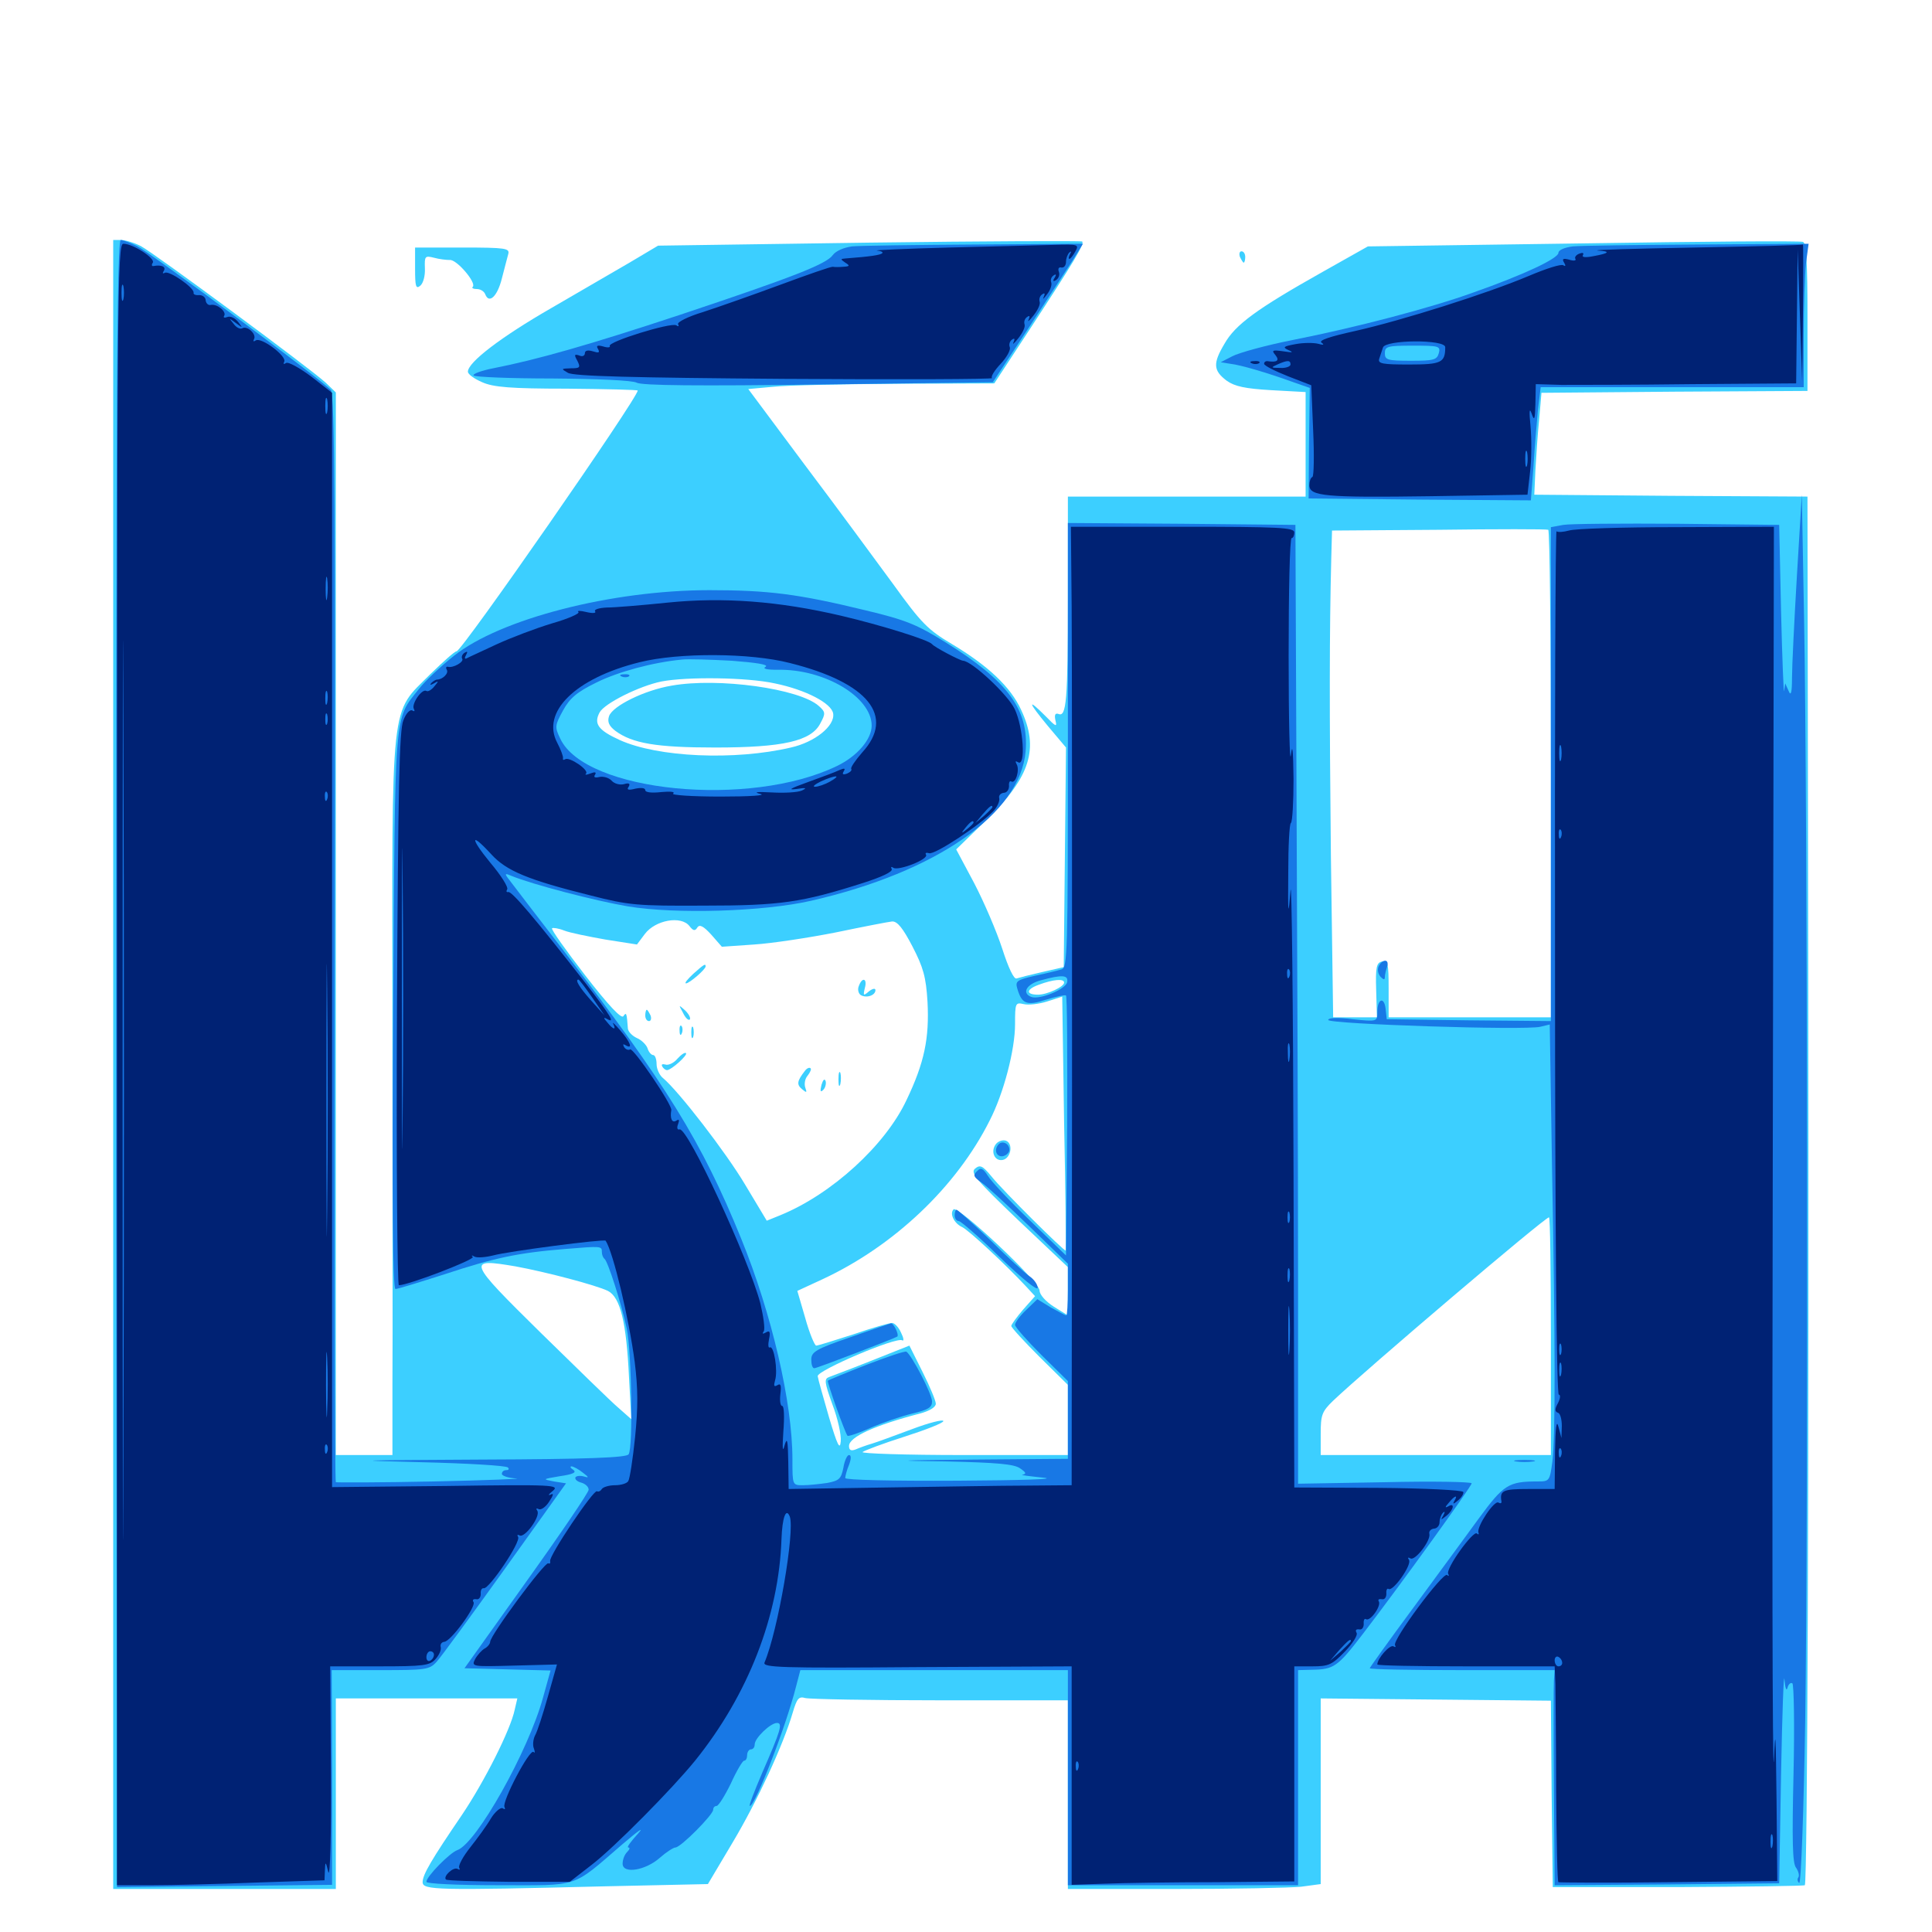 <svg xmlns="http://www.w3.org/2000/svg" viewBox="0 -1000 1000 1000">
	<path fill="#3ccfff" d="M58.594 -449.023V-22.266H116.211H173.828V-71.68V-120.898H220.703H267.773L266.406 -115.039C264.258 -104.688 250.781 -77.93 239.062 -60.547C223.242 -37.305 218.75 -29.688 218.75 -25.781C218.75 -21.68 225.977 -21.484 312.695 -23.633L366.406 -24.805L379.297 -46.484C391.992 -67.773 405.469 -96.875 410.352 -113.672C412.5 -120.898 413.477 -122.07 416.797 -121.094C419.141 -120.508 450.586 -119.922 486.914 -119.922H552.734V-71.094V-22.266H608.008C638.281 -22.266 667.773 -22.852 673.438 -23.438L683.594 -24.805V-72.852V-120.898L743.164 -120.312L802.734 -119.727L803.125 -71.484L803.711 -23.242H868.555C904.297 -23.438 933.789 -23.828 934.18 -24.219C935.547 -25.781 936.328 -240.625 935.938 -502.148L935.547 -742.969L864.844 -743.359L794.141 -743.945L794.727 -756.641C795.117 -763.672 795.898 -775.586 796.68 -783.008L797.852 -796.68L866.797 -797.266L935.547 -797.656V-835.742C935.547 -864.453 934.961 -874.219 933.203 -874.805C931.836 -875.391 880.664 -875 819.336 -874.023L708.008 -872.461L684.766 -859.375C650.391 -840.039 639.453 -832.031 633.789 -822.07C627.734 -811.914 627.93 -808.203 634.961 -802.93C639.062 -800 644.531 -798.828 658.008 -798.047L675.781 -797.07V-770.117V-742.969H614.258H552.734V-690.82C552.734 -636.914 551.953 -628.711 547.852 -630.469C546.094 -631.055 545.703 -629.883 546.289 -627.148C547.266 -623.438 546.484 -623.828 541.211 -629.297C531.445 -639.062 532.031 -636.719 542.383 -624.219L551.758 -613.086L551.172 -556.25L550.586 -499.414L539.453 -496.875C533.398 -495.508 527.344 -493.945 526.172 -493.555C524.805 -492.969 521.875 -499.219 518.75 -508.984C515.82 -517.969 509.375 -533.008 504.297 -542.773L494.922 -560.352L510.938 -575.977C533.398 -598.047 537.891 -612.695 528.516 -632.617C523.047 -644.531 511.328 -655.469 492.773 -666.602C480.273 -674.023 476.953 -677.344 462.305 -697.656C453.125 -710.156 432.617 -738.086 416.406 -759.57L387.305 -798.633L400.195 -799.805C407.227 -800.586 435.938 -801.172 463.867 -801.367L514.648 -801.562L533.594 -830.469C556.055 -864.844 561.328 -873.633 560.156 -875C559.57 -875.391 509.961 -875.195 449.805 -874.414L340.625 -872.852L326.172 -864.258C318.164 -859.57 299.609 -848.828 285.156 -840.43C259.375 -825.586 242.188 -812.5 242.188 -807.617C242.188 -806.25 245.508 -803.906 249.609 -802.148C255.273 -799.609 264.258 -798.828 293.359 -798.828C313.672 -798.633 330.078 -798.242 330.078 -797.852C330.078 -793.945 239.062 -662.891 236.328 -662.891C235.352 -662.891 229.492 -657.617 222.852 -651.172C201.758 -629.883 202.93 -641.602 203.125 -468.75C203.125 -387.109 203.32 -303.711 203.125 -283.594V-246.875H188.477H173.828V-521.875V-796.875L168.555 -801.953C159.961 -809.766 79.883 -868.945 72.852 -872.656C69.336 -874.414 64.844 -875.781 62.5 -875.781H58.594ZM738.867 -819.727C740.039 -820.312 738.672 -820.703 735.352 -820.703C732.227 -820.703 731.055 -820.312 733.008 -819.727C734.766 -819.336 737.5 -819.336 738.867 -819.727ZM802.734 -599.219V-473.438H760.742H718.75V-488.281C718.75 -501.367 718.359 -502.93 715.43 -502.344C712.5 -501.758 711.914 -499.609 712.305 -487.5L712.695 -473.438H701.367H690.039L688.867 -557.031C688.086 -633.008 688.086 -672.266 689.062 -711.133L689.453 -725.391L744.727 -725.781C775 -726.172 800.391 -726.172 801.367 -725.781C802.148 -725.391 802.734 -668.555 802.734 -599.219ZM400.977 -646.289C417.188 -642.969 430.469 -635.938 431.25 -630.664C432.227 -624.219 421.68 -615.82 409.375 -613.086C380.273 -606.25 340.43 -608.008 320.703 -616.992C309.57 -622.07 307.227 -625.391 310.352 -631.25C312.891 -635.938 330.859 -644.922 342.383 -647.266C355.664 -649.805 386.719 -649.414 400.977 -646.289ZM356.836 -520.703C358.789 -518.164 359.766 -517.969 360.938 -519.922C362.109 -521.68 364.062 -520.703 368.164 -516.211L373.633 -509.961L390.43 -511.133C399.609 -511.719 418.75 -514.648 432.617 -517.383C446.68 -520.312 459.766 -522.852 461.719 -523.047C464.453 -523.242 467.383 -519.531 472.266 -510.156C477.93 -499.219 479.297 -494.336 480.078 -481.445C481.055 -462.695 478.516 -450 469.141 -430.469C458.203 -407.227 430.664 -382.031 404.102 -371.094L396.875 -368.164L385.742 -386.719C375.781 -403.516 351.172 -435.352 343.164 -441.992C341.406 -443.359 339.844 -446.68 339.844 -449.219C339.844 -451.758 339.062 -453.906 338.086 -453.906C337.109 -453.906 335.742 -455.469 335.156 -457.422C334.57 -459.18 332.031 -461.719 329.688 -462.695C327.148 -463.867 325.195 -466.016 325 -467.578C324.414 -475.586 324.219 -476.367 322.656 -474.023C321.68 -472.461 315.039 -479.492 302.93 -495.117C292.969 -508.008 285.156 -518.945 285.742 -519.531C286.133 -519.922 289.062 -519.531 291.992 -518.359C294.922 -517.188 304.688 -515.234 313.477 -513.672L329.688 -511.133L333.789 -516.602C339.258 -523.828 352.539 -526.172 356.836 -520.703ZM550.781 -491.406C550.781 -489.258 541.992 -485.156 537.305 -485.156C530.859 -485.156 531.055 -487.891 537.5 -490.234C545.312 -493.164 550.781 -493.555 550.781 -491.406ZM551.562 -352.734C551.172 -351.953 519.141 -383.594 513.086 -391.211C508.594 -396.68 507.227 -397.266 504.688 -395.117C502.148 -392.969 505.078 -389.453 527.148 -368.359L552.734 -344.141V-331.641V-319.141L545.508 -323.633C541.211 -326.367 538.086 -329.883 538.086 -332.031C538.086 -336.523 495.898 -376.172 493.555 -374.023C491.406 -371.875 493.75 -366.797 498.047 -364.844C501.367 -363.281 520.508 -345.508 531.055 -334.18L535.742 -329.102L529.492 -322.07C526.172 -318.164 523.438 -314.453 523.438 -313.672C523.438 -312.891 530.078 -305.664 538.086 -297.656L552.734 -283.203V-265.039V-246.875H498.633C468.945 -246.875 445.312 -247.656 446.484 -248.438C447.461 -249.219 457.227 -252.93 468.359 -256.445C479.297 -259.961 488.281 -263.477 488.281 -264.453C488.281 -265.43 481.055 -263.672 472.266 -260.352C463.281 -257.031 453.906 -253.516 451.172 -252.734C448.438 -251.953 444.727 -250.586 442.969 -249.805C440.43 -248.828 439.453 -249.414 439.453 -251.562C439.453 -256.25 452.93 -262.305 476.172 -268.359C481.25 -269.727 484.375 -271.68 484.375 -273.438C484.375 -275 481.25 -282.422 477.539 -289.844L470.703 -303.516L460.352 -299.414C447.266 -294.141 433.594 -288.867 429.297 -287.305C426.562 -286.328 426.562 -284.961 430.859 -273.047C433.594 -265.82 435.547 -257.227 435.156 -253.906C434.766 -249.219 433.398 -251.953 429.102 -266.406C426.172 -276.562 423.438 -286.133 423.242 -287.695C422.852 -290.625 464.062 -308.203 466.992 -306.25C467.969 -305.664 467.773 -307.422 466.406 -310.156C465.234 -312.891 463.086 -315.234 461.719 -315.234C460.352 -315.234 451.367 -312.695 441.797 -309.375C432.031 -306.25 423.438 -303.516 422.461 -303.516C421.68 -303.516 418.945 -309.961 416.797 -317.773L412.695 -331.836L425.781 -337.891C462.695 -355.078 495.117 -385.742 512.305 -420.117C519.531 -434.18 525.391 -456.641 525.391 -469.922C525.391 -480.859 525.586 -481.25 529.883 -480.273C532.227 -479.688 537.695 -480.273 541.992 -481.641L549.805 -484.18L550.781 -418.75C551.562 -382.812 551.758 -353.125 551.562 -352.734ZM802.734 -308.398V-246.875H743.164H683.594V-257.812C683.594 -267.578 684.18 -269.336 690.039 -275C706.445 -290.625 799.609 -369.922 801.758 -369.922C802.344 -369.922 802.734 -342.188 802.734 -308.398ZM266.797 -344.531C282.812 -341.602 308.594 -334.766 314.648 -331.836C321.094 -328.516 324.219 -315.625 325.586 -286.914L326.758 -265.43L320.117 -271.289C316.406 -274.414 298.438 -291.992 279.883 -310.156C241.797 -347.656 241.406 -348.828 266.797 -344.531ZM347.656 -645.117C333.594 -642.773 316.992 -634.57 315.234 -629.297C314.258 -626.367 315.234 -624.219 318.555 -621.68C327.344 -615.234 339.648 -613.086 370.117 -613.086C405.273 -613.086 419.922 -616.406 424.609 -625.586C427.344 -630.664 427.344 -631.445 423.828 -634.57C413.867 -643.555 371.875 -649.414 347.656 -645.117ZM358.789 -495.898C355.859 -493.164 354.102 -491.016 355.078 -491.016C356.836 -491.016 365.234 -498.242 365.234 -499.805C365.234 -501.367 364.453 -500.977 358.789 -495.898ZM444.531 -489.648C443.75 -487.891 444.336 -485.742 445.508 -484.961C448.438 -483.203 453.125 -484.766 453.125 -487.5C453.125 -488.672 451.562 -488.281 449.805 -486.914C446.875 -484.375 446.68 -484.57 447.656 -488.672C449.023 -493.555 446.289 -494.531 444.531 -489.648ZM353.516 -475.781C354.688 -473.242 356.25 -471.68 357.031 -472.266C357.617 -473.047 356.641 -475 354.688 -476.953C351.172 -480.078 351.172 -480.078 353.516 -475.781ZM333.984 -474.414C333.984 -472.852 334.766 -471.484 335.938 -471.484C336.914 -471.484 337.305 -472.852 336.719 -474.414C335.938 -475.977 335.156 -477.344 334.766 -477.344C334.375 -477.344 333.984 -475.977 333.984 -474.414ZM351.758 -466.406C351.758 -464.258 352.344 -463.672 352.93 -465.234C353.516 -466.602 353.32 -468.359 352.734 -468.945C352.148 -469.727 351.562 -468.555 351.758 -466.406ZM357.812 -465.625C357.812 -462.891 358.203 -461.914 358.789 -463.281C359.18 -464.453 359.18 -466.797 358.789 -468.164C358.203 -469.336 357.812 -468.359 357.812 -465.625ZM350.586 -451.953C348.633 -449.609 345.703 -448.438 344.336 -449.023C342.773 -449.414 342.188 -449.023 342.773 -448.047C343.359 -446.875 344.531 -446.094 345.312 -446.094C347.656 -446.289 356.055 -453.906 355.078 -454.883C354.492 -455.469 352.539 -454.102 350.586 -451.953ZM416.602 -445.703C412.5 -440.43 412.305 -438.672 415.039 -436.328C417.578 -434.18 417.773 -434.375 416.797 -437.109C416.211 -438.867 416.602 -441.602 417.969 -443.164C419.336 -444.922 420.117 -446.68 419.531 -447.07C418.945 -447.656 417.578 -447.07 416.602 -445.703ZM433.984 -441.211C433.984 -438.086 434.375 -436.914 434.961 -438.867C435.352 -440.625 435.352 -443.359 434.961 -444.727C434.375 -445.898 433.984 -444.531 433.984 -441.211ZM425.195 -438.477C424.414 -435.156 424.609 -434.375 426.172 -435.938C427.148 -436.914 427.734 -439.062 427.344 -440.43C426.758 -441.992 425.977 -441.016 425.195 -438.477ZM515.625 -408.008C512.5 -404.297 514.648 -398.828 518.945 -399.609C523.242 -400.391 524.609 -408.008 520.703 -409.57C519.141 -410.156 516.797 -409.375 515.625 -408.008ZM214.844 -860.938C214.844 -851.758 215.234 -850.195 217.578 -852.148C219.141 -853.516 220.117 -857.422 219.922 -861.133C219.727 -867.383 219.922 -867.773 224.609 -866.602C227.344 -865.82 231.055 -865.43 232.812 -865.43C236.328 -865.82 246.68 -853.711 244.727 -851.562C243.945 -850.977 244.922 -850.391 246.875 -850.391C248.633 -850.391 250.586 -849.219 251.172 -847.656C253.125 -842.578 257.422 -846.484 259.766 -855.859C261.133 -860.938 262.5 -866.602 263.086 -868.555C263.867 -871.484 261.719 -871.875 239.453 -871.875H214.844ZM641.797 -866.992C642.578 -865.43 643.359 -864.062 643.75 -864.062C644.141 -864.062 644.531 -865.43 644.531 -866.992C644.531 -868.555 643.75 -869.922 642.578 -869.922C641.602 -869.922 641.211 -868.555 641.797 -866.992Z"/>
	<path fill="#1878e5" d="M60.352 -732.812C60.156 -654.102 60.156 -497.852 60.156 -385.547C60.352 -273.242 60.352 -145.898 60.547 -102.344V-23.242L116.211 -23.828L171.875 -24.414V-28.711V-84.375L171.68 -135.547H196.875C220.312 -135.547 222.266 -135.742 225.977 -139.844C228.32 -142.383 244.141 -164.062 261.523 -188.281L292.969 -232.227L286.719 -233.203C280.664 -234.375 280.664 -234.375 289.844 -235.938C296.68 -236.914 298.633 -237.891 296.68 -239.258C295.117 -240.234 294.922 -241.016 295.898 -241.016C297.07 -240.82 299.609 -239.453 301.758 -237.695C304.883 -235.352 304.883 -234.961 302.344 -235.742C300.391 -236.328 298.438 -236.133 297.852 -235.352C297.461 -234.375 298.633 -233.203 300.781 -232.617C302.93 -232.031 304.688 -230.469 304.688 -228.906C304.688 -227.539 290.234 -206.25 272.461 -181.445L240.43 -136.523L262.695 -135.938L284.961 -135.352L281.055 -121.289C273.438 -93.555 246.68 -45.898 236.719 -42.383C232.812 -41.016 220.703 -28.711 220.703 -25.977C220.703 -25 235.938 -24.219 258.008 -24.219C300.586 -24.219 295.508 -22.461 322.266 -45.508C330.273 -52.344 333.789 -54.883 330.273 -50.977C326.562 -46.875 324.219 -43.75 325.195 -43.75C326.172 -43.75 325.977 -42.773 324.609 -41.406C323.242 -40.039 322.266 -37.5 322.266 -35.352C322.266 -29.883 334.18 -31.836 341.602 -38.477C344.922 -41.406 348.633 -43.75 349.609 -43.75C352.344 -43.75 369.141 -60.742 369.141 -63.281C369.141 -64.453 369.922 -65.234 370.898 -65.234C371.875 -65.234 375.195 -70.508 378.32 -76.953C381.25 -83.398 384.375 -88.672 385.156 -88.672C386.133 -88.672 386.719 -90.039 386.719 -91.602C386.719 -93.164 387.695 -94.531 388.672 -94.531C389.844 -94.531 390.625 -95.703 390.625 -97.07C390.625 -100.391 398.828 -108.203 402.148 -108.203C405.273 -108.203 404.102 -104.297 394.531 -82.422C390.43 -72.852 387.5 -65.234 388.086 -65.234C390.82 -65.234 406.641 -105.664 412.109 -127.344L414.258 -135.547H483.398H552.734V-79.883V-24.219H612.305H671.875V-79.883V-135.547L679.297 -135.742C690.43 -135.938 692.383 -137.305 705.273 -154.102C724.609 -179.297 761.719 -230.664 761.719 -232.227C761.719 -233.008 741.602 -233.398 716.797 -232.812L671.875 -232.031V-337.5C671.875 -395.703 671.484 -507.422 671.094 -585.742L670.508 -728.32L611.719 -728.906L552.734 -729.297V-614.258C552.734 -506.25 552.539 -499.023 549.414 -498.242C547.461 -497.656 541.211 -496.094 535.547 -494.922C526.367 -492.773 525.391 -492.188 526.562 -488.281C528.906 -480.273 531.445 -479.297 541.602 -482.617C546.68 -484.18 551.367 -485.156 551.758 -484.766C552.344 -484.18 552.539 -453.711 552.344 -416.992L551.758 -350.195L533.008 -368.359C522.656 -378.32 512.891 -388.672 511.328 -391.406C508.789 -395.312 507.617 -395.898 505.664 -393.75C503.516 -391.797 503.906 -390.82 507.812 -388.086C510.547 -386.328 521.68 -375.977 532.812 -365.234L552.734 -345.898V-332.422C552.734 -325.195 552.344 -319.141 551.953 -319.141C551.367 -319.141 547.852 -321.094 543.945 -323.242L536.914 -327.539L531.055 -321.875C527.93 -318.945 525.391 -315.43 525.391 -314.258C525.391 -313.086 531.641 -306.055 539.062 -298.633L552.734 -285.156V-265.039V-244.922L504.492 -244.531C462.5 -244.141 460.547 -243.945 490.039 -243.555C516.016 -242.969 524.805 -242.188 527.93 -240.039C531.055 -237.891 531.445 -237.109 529.297 -236.719C527.734 -236.523 532.617 -235.938 540.039 -235.156C547.852 -234.375 528.516 -233.789 495.703 -233.594C460.547 -233.398 437.5 -233.984 437.5 -234.961C437.5 -235.938 438.281 -239.062 439.453 -241.797C440.625 -244.922 440.625 -246.875 439.453 -246.875C438.477 -246.875 437.109 -243.945 436.523 -240.234C435.352 -234.57 434.375 -233.594 428.125 -232.422C424.023 -231.836 418.555 -231.25 415.625 -231.25C410.156 -231.25 410.156 -231.25 410.156 -244.727C410.156 -274.023 399.414 -320.117 383.594 -358.984C363.086 -409.375 345.117 -438.281 291.211 -508.594C276.758 -527.344 264.062 -543.945 262.891 -545.508C261.133 -547.852 261.523 -548.047 264.648 -546.68C275.586 -542.188 307.812 -533.789 325 -530.859C349.805 -526.758 395.312 -528.125 419.922 -533.789C484.766 -548.633 528.125 -578.906 530.859 -611.133C532.617 -632.617 521.68 -647.461 489.648 -667.383C474.609 -676.758 468.945 -679.102 447.656 -684.18C413.086 -692.578 397.656 -694.531 367.188 -694.531C316.602 -694.531 258.984 -679.688 234.961 -660.547C228.32 -655.273 220.117 -647.656 216.797 -643.359C203.906 -626.953 204.492 -635.352 203.516 -476.953C202.93 -376.172 203.32 -332.812 204.688 -332.812C205.859 -332.812 217.188 -336.328 230.078 -340.43C255.469 -348.828 267.969 -351.562 292.383 -353.516C311.328 -355.078 311.523 -355.078 311.523 -351.953C311.523 -350.586 312.109 -349.023 312.891 -348.438C314.648 -347.07 321.484 -325.781 324.414 -312.305C326.953 -300 327.734 -250.977 325.391 -247.266C324.414 -245.508 303.711 -244.727 249.414 -244.531C182.422 -244.141 179.297 -244.141 218.164 -243.164C241.992 -242.578 262.109 -241.406 262.891 -240.43C263.672 -239.648 263.281 -239.062 262.109 -239.062C260.742 -239.062 259.766 -238.281 259.766 -237.109C259.766 -236.133 263.086 -234.961 267.188 -234.766C271.094 -234.57 251.953 -233.789 224.609 -233.203C197.266 -232.617 174.414 -232.617 173.828 -232.812C173.242 -233.203 173.047 -359.766 173.242 -514.258C173.633 -735.742 173.242 -795.703 171.289 -798.047C167.969 -802.344 78.516 -868.75 70.898 -872.656C67.383 -874.414 63.672 -875.781 62.5 -875.781C61.133 -875.781 60.547 -831.055 60.352 -732.812ZM378.711 -658.008C391.211 -657.031 398.047 -656.055 396.289 -654.883C394.531 -653.906 396.68 -653.32 402.344 -653.32C426.562 -653.906 451.172 -639.258 451.172 -624.414C451.172 -617.383 443.75 -608.594 433.203 -603.516C388.086 -581.641 303.125 -590.039 290.039 -617.578C287.109 -623.633 287.109 -624.414 291.406 -632.227C294.922 -638.672 298.633 -641.797 308.594 -646.68C319.922 -652.344 338.281 -657.227 352.93 -658.594C356.055 -658.984 367.578 -658.594 378.711 -658.008ZM552.344 -491.602C551.562 -487.891 538.086 -482.422 533.789 -483.984C528.711 -485.938 531.25 -490.625 538.672 -492.578C550 -495.703 553.125 -495.312 552.344 -491.602ZM321.875 -649.805C320.312 -650.391 320.898 -650.977 323.047 -650.977C325.195 -651.172 326.367 -650.586 325.586 -650C325 -649.414 323.242 -649.219 321.875 -649.805ZM441.016 -872.461C436.719 -871.875 432.617 -870.117 431.055 -867.969C427.734 -863.281 410.156 -856.445 351.562 -836.914C304.883 -821.484 278.125 -813.867 255.273 -809.375C249.219 -808.203 244.531 -806.445 245.117 -805.664C245.508 -804.883 263.867 -804.102 285.742 -804.102C309.57 -803.906 327.148 -803.125 329.492 -801.953C332.031 -800.391 362.305 -800.195 423.633 -800.977L513.867 -802.148L532.031 -829.688C541.992 -844.922 552.539 -861.133 555.469 -865.625L560.547 -873.828L504.492 -873.438C473.438 -873.242 444.922 -872.852 441.016 -872.461ZM814.062 -872.461C809.57 -871.875 806.641 -870.508 806.641 -869.141C806.641 -866.211 788.281 -857.617 762.695 -848.633C740.625 -840.625 701.758 -830.469 669.141 -824.023C655.273 -821.289 641.211 -817.383 637.891 -815.625L631.836 -812.5L636.719 -811.719C642.188 -811.133 656.641 -806.836 669.531 -802.148L677.93 -799.219L677.539 -770.703L677.344 -741.992L734.961 -741.406L792.383 -741.016L793.75 -758.984C794.336 -768.945 795.508 -782.227 796.094 -788.477L797.461 -799.609H865.43H933.594V-826.562C933.594 -841.211 934.18 -858.008 934.766 -863.672L936.133 -873.828L878.711 -873.438C847.07 -873.242 817.969 -872.852 814.062 -872.461ZM744.727 -817.188C743.75 -813.672 741.992 -813.281 730.273 -813.281C718.164 -813.281 716.797 -813.672 716.797 -817.188C716.797 -820.703 718.164 -821.094 731.25 -821.094C744.727 -821.094 745.703 -820.898 744.727 -817.188ZM930.078 -701.953C928.711 -678.906 927.539 -655.078 927.539 -649.219C927.539 -641.406 926.953 -639.453 925.781 -642.383L924.023 -646.289L923.438 -642.383C923.242 -640.234 922.461 -658.789 921.875 -683.398L920.898 -728.32L868.164 -728.906C839.258 -729.102 812.5 -728.906 809.18 -728.32L802.734 -727.148V-599.219V-471.484L760.352 -471.875L717.773 -472.461L717.188 -477.93C716.406 -484.375 712.891 -483.008 712.891 -476.172C712.891 -471.289 712.891 -471.094 700.195 -472.461C692.383 -473.438 687.5 -473.242 687.5 -472.07C687.5 -469.922 789.648 -466.602 797.266 -468.555L802.148 -469.727L803.32 -396.094C805.078 -304.297 805.078 -256.641 803.516 -243.555C802.148 -233.398 801.953 -233.203 795.898 -233.203C780.859 -233.203 778.32 -231.641 765.43 -214.062C758.594 -204.688 743.164 -183.594 731.055 -167.188C718.945 -150.781 708.984 -136.914 708.984 -136.523C708.984 -135.938 730.469 -135.547 756.836 -135.547H804.688L804.297 -130.078C804.102 -127.148 804.102 -102.148 804.297 -74.414L804.688 -24.219L862.891 -24.609L920.898 -25.195L921.875 -81.836C922.461 -113.086 923.242 -134.961 923.633 -130.664C924.023 -126.367 924.609 -124.414 925.195 -126.367C925.586 -128.125 926.758 -129.297 927.734 -128.711C928.516 -128.125 928.906 -107.031 928.32 -81.836C927.539 -47.461 927.734 -35.352 929.688 -33.203C930.859 -31.445 931.445 -29.297 930.859 -28.32C930.078 -27.344 930.469 -25.977 931.25 -25.391C932.227 -24.805 933.594 -61.914 934.375 -109.766C935.938 -211.328 935.547 -587.891 933.789 -679.492L932.617 -743.945ZM713.477 -499.609C712.891 -498.047 713.281 -495.703 714.648 -494.336C716.211 -492.773 716.797 -492.773 716.797 -494.336C716.797 -495.508 717.383 -497.852 717.969 -499.609C718.555 -501.367 718.164 -502.734 716.992 -502.734C715.625 -502.734 714.258 -501.367 713.477 -499.609ZM516.992 -407.812C514.258 -405.078 515.625 -400.977 519.141 -401.562C520.898 -401.953 522.461 -403.516 522.461 -404.883C522.461 -408.008 518.945 -409.766 516.992 -407.812ZM494.141 -370.898C494.141 -369.336 495.117 -367.969 496.289 -367.969C497.266 -367.969 507.031 -359.57 517.773 -349.023C528.906 -338.281 537.109 -331.641 537.109 -333.398C537.109 -335.156 535.156 -337.891 532.812 -339.453C530.469 -341.016 521.289 -349.414 512.5 -358.203C503.516 -366.797 495.703 -373.828 495.117 -373.828C494.531 -373.828 494.141 -372.461 494.141 -370.898ZM440.039 -307.812C422.266 -301.758 419.922 -300.195 419.922 -296.289C419.922 -293.75 420.508 -291.797 421.484 -291.797C422.852 -291.797 463.477 -307.422 464.453 -308.203C465.43 -309.18 462.5 -315.234 461.133 -315.039C460.547 -314.844 450.977 -311.719 440.039 -307.812ZM448.438 -293.555C437.891 -289.453 428.906 -285.742 428.516 -285.352C427.93 -284.766 437.305 -258.594 438.672 -256.836C439.062 -256.445 444.531 -258.203 450.586 -260.938C456.836 -263.672 466.602 -266.992 472.266 -268.359C480.469 -270.312 482.422 -271.484 482.422 -274.609C482.422 -278.516 471.875 -298.633 469.141 -300.391C468.359 -300.781 458.984 -297.656 448.438 -293.555ZM784.766 -243.555C782.227 -243.945 784.18 -244.336 789.062 -244.336C793.945 -244.336 795.898 -243.945 793.555 -243.555C791.016 -243.164 787.109 -243.164 784.766 -243.555Z"/>
	<path fill="#002274" d="M60.547 -449.023V-24.219H78.906C88.867 -24.219 113.086 -24.805 132.422 -25.586L167.969 -26.758L168.164 -31.836C168.359 -36.719 168.555 -36.719 169.922 -31.055C170.898 -27.734 171.484 -50.391 171.289 -81.445L170.898 -137.5H196.484C218.945 -137.5 222.461 -137.891 225.391 -141.211C227.148 -143.164 228.516 -145.898 228.125 -147.461C227.734 -148.828 228.516 -150 229.883 -150.195C233.203 -150.195 246.484 -168.359 245.117 -170.703C244.336 -171.875 244.922 -172.461 246.484 -172.266C247.852 -171.875 248.828 -173.242 248.828 -175C248.633 -176.953 249.414 -178.125 250.391 -177.93C253.125 -177.344 269.727 -201.953 268.164 -204.492C267.578 -205.469 267.773 -205.859 268.945 -205.273C271.484 -203.711 279.883 -215.039 278.125 -217.969C277.344 -219.141 277.539 -219.531 278.711 -218.945C279.883 -218.164 282.422 -219.922 284.18 -222.656C286.523 -226.172 286.719 -227.344 284.961 -226.367C283.398 -225.781 283.984 -226.562 286.133 -228.32C289.844 -231.445 286.328 -231.641 230.859 -230.859L171.875 -230.273V-513.477V-796.68L161.133 -805.078C155.078 -809.57 149.219 -812.891 148.047 -812.109C146.875 -811.328 146.484 -811.523 147.07 -812.695C148.828 -815.43 135.352 -825.586 132.422 -823.828C131.25 -823.047 130.859 -823.242 131.445 -824.414C133.008 -826.953 127.93 -831.641 125.391 -830.078C124.219 -829.492 122.266 -830.469 120.898 -832.422C118.359 -835.547 118.359 -835.547 122.07 -832.812C125.781 -830.078 125.781 -830.078 123.242 -833.398C121.68 -835.352 119.336 -836.523 117.773 -835.938C116.211 -835.352 115.43 -835.547 116.016 -836.523C117.383 -838.672 112.5 -842.773 109.18 -842.188C107.812 -841.797 106.641 -842.969 106.445 -844.531C106.445 -846.094 104.883 -847.266 103.125 -847.266C101.172 -847.07 100 -847.656 100.195 -848.438C100.781 -850.977 87.5 -860.156 85.352 -858.789C84.18 -858.203 83.984 -858.594 84.766 -859.766C86.133 -861.914 83.594 -863.086 79.492 -862.305C78.516 -862.109 78.32 -862.891 79.102 -864.062C80.469 -866.211 68.945 -873.828 63.867 -873.828C60.742 -873.828 60.547 -852.93 60.547 -449.023ZM67.773 -870.703C68.555 -871.289 67.383 -871.875 65.234 -871.68C63.086 -871.68 62.5 -871.094 64.062 -870.508C65.43 -869.922 67.188 -870.117 67.773 -870.703ZM63.867 -845.117C63.281 -843.164 62.891 -844.727 62.891 -848.438C62.891 -852.148 63.281 -853.711 63.867 -851.953C64.258 -850 64.258 -846.875 63.867 -845.117ZM63.867 -247.461C63.672 -143.555 63.477 -227.93 63.477 -435.352C63.477 -642.773 63.672 -727.734 63.867 -624.414C64.258 -521.094 64.258 -351.562 63.867 -247.461ZM169.336 -786.523C168.75 -784.57 168.359 -786.133 168.359 -789.844C168.359 -793.555 168.75 -795.117 169.336 -793.359C169.727 -791.406 169.727 -788.281 169.336 -786.523ZM169.336 -690.82C168.945 -687.695 168.555 -689.844 168.555 -695.117C168.555 -700.586 168.945 -702.93 169.336 -700.586C169.727 -698.047 169.727 -693.75 169.336 -690.82ZM169.336 -636.133C168.75 -634.18 168.359 -635.352 168.359 -638.477C168.359 -641.797 168.75 -643.164 169.336 -641.992C169.727 -640.625 169.727 -637.891 169.336 -636.133ZM169.336 -625.391C168.75 -624.023 168.359 -625 168.359 -627.734C168.359 -630.469 168.75 -631.445 169.336 -630.273C169.727 -628.906 169.727 -626.562 169.336 -625.391ZM169.336 -586.328C168.75 -584.766 168.164 -585.352 168.164 -587.5C167.969 -589.648 168.555 -590.82 169.141 -590.039C169.727 -589.453 169.922 -587.695 169.336 -586.328ZM169.336 -373.438C169.141 -341.992 168.945 -367.578 168.945 -430.469C168.945 -493.359 169.141 -518.945 169.336 -487.695C169.727 -456.25 169.727 -404.688 169.336 -373.438ZM169.336 -269.922C169.141 -262.109 168.75 -267.969 168.75 -283.008C168.75 -298.047 168.945 -304.492 169.336 -297.266C169.727 -290.039 169.727 -277.734 169.336 -269.922ZM169.336 -248.438C168.75 -246.875 168.164 -247.461 168.164 -249.609C167.969 -251.758 168.555 -252.93 169.141 -252.148C169.727 -251.562 169.922 -249.805 169.336 -248.438ZM224.609 -143.555C224.609 -142.383 223.828 -141.016 222.656 -140.43C221.68 -139.844 220.703 -140.625 220.703 -142.188C220.703 -143.945 221.68 -145.312 222.656 -145.312C223.828 -145.312 224.609 -144.531 224.609 -143.555ZM491.211 -871.875C468.75 -871.289 451.953 -870.508 453.906 -870.312C456.055 -870.117 457.227 -869.531 456.641 -868.945C455.664 -867.969 450.391 -867.188 437.5 -866.211C434.961 -866.016 434.961 -865.82 437.5 -864.062C440.039 -862.5 439.844 -862.109 436.523 -861.914C434.375 -861.719 431.836 -861.719 431.055 -861.914C430.273 -862.109 417.969 -857.812 403.711 -852.539C389.453 -847.266 371.68 -841.016 363.867 -838.477C356.055 -836.133 350.391 -833.203 350.977 -832.227C351.562 -831.055 351.172 -830.859 350 -831.641C347.266 -833.203 314.258 -823.047 315.625 -820.898C316.016 -820.117 314.453 -819.922 312.109 -820.703C309.18 -821.484 308.398 -821.094 309.57 -819.336C310.547 -817.383 309.961 -817.188 306.836 -818.164C304.297 -818.945 302.734 -818.555 302.734 -817.188C302.734 -815.82 301.367 -815.234 299.805 -816.016C297.266 -816.797 297.07 -816.406 298.828 -813.281C300.586 -809.766 300.195 -809.375 295.508 -809.375C290.43 -809.18 290.234 -809.18 293.945 -807.031C296.875 -805.273 327.148 -804.492 406.25 -803.906C465.82 -803.516 514.062 -803.711 513.477 -804.297C512.695 -805.078 514.844 -808.398 517.969 -811.719C521.094 -815.039 523.242 -818.945 522.656 -820.312C522.07 -821.68 522.656 -823.438 523.828 -824.219C525.195 -825.195 525.391 -824.609 524.609 -822.852C523.828 -821.289 525 -822.266 527.148 -825C529.297 -827.734 530.859 -830.859 530.273 -832.227C529.883 -833.594 530.469 -835.156 531.641 -835.938C533.008 -836.914 533.203 -836.328 532.422 -834.57C531.641 -833.008 532.812 -833.984 534.961 -836.719C537.109 -839.453 538.672 -842.578 538.086 -843.945C537.695 -845.312 538.281 -846.875 539.453 -847.656C540.82 -848.633 541.016 -848.047 540.234 -846.289C539.453 -844.727 540.234 -845.312 541.797 -847.461C543.555 -849.609 544.531 -852.344 544.141 -853.711C543.555 -855.078 544.141 -856.641 545.312 -857.422C546.68 -858.398 546.875 -857.812 545.898 -856.25C544.727 -854.492 545.117 -854.102 546.68 -855.078C548.047 -856.055 548.633 -857.812 548.047 -859.375C547.461 -860.938 548.047 -861.914 549.414 -861.523C550.781 -861.328 551.758 -862.695 551.758 -864.453C551.758 -866.211 552.539 -868.359 553.516 -869.336C554.492 -870.117 554.688 -869.922 553.906 -868.555C553.125 -867.188 552.93 -866.016 553.516 -866.016C554.102 -866.016 555.469 -867.773 556.641 -869.922C558.594 -873.438 558.008 -873.633 545.508 -873.242C538.086 -873.047 513.867 -872.461 491.211 -871.875ZM876.953 -871.875C846.289 -871.289 823.828 -870.703 826.953 -870.312C833.789 -869.922 833.203 -868.945 824.609 -867.383C820.703 -866.602 818.555 -866.797 819.336 -867.969C819.922 -869.141 819.141 -869.336 817.578 -868.75C815.82 -868.164 814.844 -866.797 815.43 -866.016C816.016 -865.039 814.453 -864.844 812.109 -865.625C808.984 -866.406 808.398 -866.016 809.57 -864.062C810.547 -862.5 810.352 -861.914 809.18 -862.695C808.008 -863.477 800.195 -860.938 791.406 -857.227C769.727 -848.047 725.781 -834.18 701.562 -828.711C688.281 -825.781 682.422 -823.828 683.984 -822.656C685.742 -821.484 684.961 -821.289 682.227 -822.07C679.883 -822.656 674.609 -822.656 670.508 -821.875C664.258 -820.703 663.672 -820.312 666.992 -818.75C669.727 -817.578 669.141 -817.383 664.258 -818.164C658.594 -818.945 658.008 -818.75 660.156 -816.211C662.5 -813.281 660.938 -812.305 655.859 -813.086C654.883 -813.086 654.297 -812.5 654.297 -811.719C654.297 -810.742 659.766 -808.008 666.602 -805.273L678.711 -800.586L679.688 -777.148C680.273 -764.258 680.078 -753.516 679.297 -753.125C678.32 -752.734 677.734 -750.781 677.734 -748.828C677.734 -743.164 685.938 -742.383 740.43 -743.164L790.625 -743.945L791.992 -756.055C792.773 -762.695 792.773 -773.242 792.188 -779.492C791.406 -787.305 791.602 -789.258 792.773 -785.938C794.141 -781.836 794.531 -782.812 794.727 -791.016L794.922 -801.172L808.203 -800.781C815.43 -800.781 845.703 -800.781 875.586 -801.172L929.688 -801.562L930.078 -836.328L930.469 -870.898L931.641 -836.719L932.812 -802.539L933.203 -838.281C933.398 -857.812 933.398 -873.633 933.203 -873.438C932.812 -873.047 907.617 -872.461 876.953 -871.875ZM748.047 -820.312C748.047 -812.305 746.094 -811.328 729.297 -811.328C715.82 -811.328 713.086 -811.719 713.867 -814.258C714.453 -815.82 715.234 -818.555 715.82 -820.117C716.992 -824.219 748.047 -824.414 748.047 -820.312ZM667.969 -811.328C667.969 -810.352 665.625 -809.375 662.695 -809.57C657.812 -809.57 657.617 -809.766 661.133 -811.328C666.406 -813.672 667.969 -813.672 667.969 -811.328ZM790.43 -759.18C789.844 -757.227 789.453 -758.789 789.453 -762.5C789.453 -766.211 789.844 -767.773 790.43 -766.016C790.82 -764.062 790.82 -760.938 790.43 -759.18ZM648.047 -811.914C646.484 -812.5 647.07 -813.086 649.219 -813.086C651.367 -813.281 652.539 -812.695 651.758 -812.109C651.172 -811.523 649.414 -811.328 648.047 -811.914ZM554.688 -685.938C554.883 -663.086 554.883 -551.367 554.883 -437.891L554.688 -231.25L531.641 -231.055C519.141 -231.055 486.133 -230.469 458.594 -230.078L408.203 -229.297L408.008 -243.359C407.812 -254.688 407.422 -256.445 406.055 -251.758C405.078 -247.852 404.883 -250.391 405.469 -259.18C406.055 -266.406 405.859 -272.266 404.883 -272.266C403.906 -272.266 403.516 -275 403.906 -278.32C404.492 -283.008 404.102 -284.18 402.344 -283.008C400.586 -282.031 400.391 -282.617 401.172 -285.547C402.734 -290.43 400.586 -303.906 398.438 -302.539C397.656 -302.148 397.461 -303.906 398.047 -306.836C398.828 -310.547 398.438 -311.523 396.484 -310.352C394.727 -309.375 394.336 -309.57 395.312 -310.938C396.094 -312.109 395.117 -318.75 393.555 -325.391C387.5 -348.438 356.055 -416.406 351.758 -415.43C350.586 -415.039 350.195 -416.211 350.977 -418.164C351.758 -420.312 351.562 -420.898 350 -419.922C347.852 -418.555 346.68 -421.094 347.461 -425.391C348.047 -428.125 327.734 -457.812 326.172 -456.836C325.195 -456.25 323.828 -456.836 323.047 -458.008C322.266 -459.57 322.461 -459.766 323.828 -458.984C327.734 -456.641 326.367 -460.547 321.094 -466.602C318.359 -469.922 316.602 -471.289 317.383 -470.117C319.141 -466.602 317.383 -466.992 314.258 -470.898C312.305 -473.047 312.305 -473.633 314.062 -472.656C318.75 -469.922 316.211 -474.023 303.32 -490.82C276.953 -524.609 264.844 -538.867 263.086 -538.281C262.109 -538.086 261.914 -538.672 262.5 -539.648C263.281 -540.625 259.375 -546.875 253.906 -553.32C243.164 -566.406 243.359 -569.727 254.297 -557.812C262.109 -549.219 273.438 -544.531 305.664 -536.523C325.391 -531.445 330.078 -531.055 364.258 -531.25C403.711 -531.25 414.844 -532.812 446.68 -542.969C456.445 -546.094 462.305 -548.828 461.523 -550.195C460.938 -551.367 461.328 -551.562 462.5 -550.781C465.234 -549.219 480.859 -555.273 479.297 -557.617C478.711 -558.594 479.492 -558.789 480.859 -558.398C483.594 -557.227 508.008 -573.438 514.258 -580.273C516.211 -582.422 517.578 -585.352 517.188 -586.914C516.797 -588.281 517.969 -589.453 519.531 -589.648C521.094 -589.648 522.266 -591.211 522.266 -593.164C522.07 -594.922 522.656 -596.094 523.438 -595.508C525.781 -594.141 527.93 -601.758 526.172 -604.492C525.391 -606.055 525.586 -606.25 526.953 -605.469C531.055 -602.93 529.688 -623.633 525.195 -633.008C521.68 -640.43 503.125 -657.812 498.438 -658.008C496.68 -658.203 483.594 -665.039 482.422 -666.602C480.664 -668.75 456.25 -676.367 435.547 -681.25C403.125 -688.867 374.219 -691.016 345.508 -688.086C332.227 -686.719 318.164 -685.547 314.062 -685.547C310.156 -685.352 307.422 -684.57 308.008 -683.594C308.789 -682.617 306.836 -682.422 303.516 -683.203C300.391 -683.984 298.438 -683.984 299.414 -683.203C300.195 -682.422 293.945 -679.688 285.742 -677.344C277.344 -674.805 264.453 -669.922 256.836 -666.406C249.414 -662.891 242.383 -659.766 241.406 -659.18C240.43 -658.789 240.43 -659.57 241.211 -660.938C242.188 -662.695 241.992 -663.086 240.43 -662.109C239.258 -661.328 238.672 -659.961 239.258 -658.984C240.234 -657.422 234.57 -654.102 231.836 -654.883C230.859 -655.078 230.664 -654.297 231.25 -653.32C232.422 -651.562 229.102 -648.242 226.172 -648.242C225.586 -648.242 224.219 -647.461 223.242 -646.484C222.266 -645.312 222.852 -645.312 224.609 -646.289C227.148 -647.852 227.148 -647.461 224.805 -644.727C223.438 -642.969 221.484 -641.797 220.703 -642.383C218.359 -643.75 212.695 -635.352 214.258 -633.008C214.844 -631.836 214.453 -631.641 213.477 -632.227C212.305 -633.008 210.156 -630.859 208.789 -627.148C206.641 -622.266 206.055 -591.016 205.469 -477.93C205.078 -399.219 205.664 -334.766 206.445 -334.766C211.328 -334.766 245.898 -348.047 244.727 -349.414C243.75 -350.195 244.336 -350.391 245.508 -349.609C246.875 -348.828 251.367 -349.219 255.273 -350.195C263.086 -352.344 312.695 -358.789 313.477 -357.812C317.383 -351.953 325.586 -317.383 328.516 -295.117C330.273 -281.25 330.273 -271.484 328.711 -256.055C327.539 -244.727 325.977 -234.57 325.195 -233.398C324.609 -232.227 321.484 -231.25 318.359 -231.25C315.234 -231.25 312.109 -230.273 311.523 -229.297C310.742 -228.125 309.766 -227.734 308.984 -228.125C307.227 -229.102 283.984 -194.531 284.766 -191.992C284.961 -190.82 284.57 -190.43 283.789 -190.82C282.031 -191.797 253.711 -153.516 253.711 -150.195C253.711 -149.219 252.344 -147.461 250.781 -146.68C249.414 -145.898 247.07 -143.359 245.898 -141.211C243.945 -137.305 244.336 -137.305 266.016 -137.891L288.281 -138.477L283.594 -121.875C281.055 -112.891 278.125 -103.711 276.953 -101.758C275.977 -99.805 275.586 -96.68 276.367 -94.922C276.953 -93.164 276.953 -92.383 276.172 -93.164C274.219 -95.117 259.57 -67.188 261.133 -64.648C261.719 -63.477 261.328 -63.281 260.156 -64.062C259.18 -64.648 256.25 -62.305 254.102 -58.789C251.953 -55.078 247.07 -48.438 243.359 -43.75C239.648 -39.062 237.109 -34.375 237.695 -33.203C238.281 -32.227 237.891 -32.031 236.914 -32.617C234.766 -33.984 229.102 -28.711 230.859 -27.148C231.445 -26.562 246.094 -26.172 263.477 -25.977H294.922L306.25 -34.766C318.164 -43.945 348.047 -74.219 359.766 -88.672C387.305 -122.852 403.125 -163.672 404.492 -203.32C404.883 -214.453 406.836 -219.922 408.789 -215.039C411.523 -207.617 402.734 -156.055 395.703 -139.453C394.727 -136.914 404.102 -136.523 474.609 -137.109L554.688 -137.5V-81.055V-24.414L571.875 -25C581.25 -25.391 607.031 -25.781 629.492 -25.781L669.922 -26.172V-81.836V-137.5H679.297C687.695 -137.5 689.453 -138.281 696.094 -145.117C700.195 -149.414 702.93 -153.711 702.148 -154.883C701.367 -156.25 701.953 -156.836 703.516 -156.641C704.883 -156.25 705.859 -157.617 705.859 -159.375C705.664 -161.328 706.25 -162.5 707.031 -161.914C709.18 -160.547 715.039 -168.75 713.672 -171.094C713.086 -172.07 713.672 -172.461 715.234 -172.266C716.602 -171.875 717.578 -173.242 717.578 -175C717.383 -176.953 717.969 -178.125 718.75 -177.539C721.094 -176.172 730.859 -190.039 729.297 -192.578C728.516 -193.75 728.711 -194.141 730.078 -193.359C732.422 -191.992 740.625 -202.539 739.844 -206.055C739.453 -207.422 740.625 -208.594 742.188 -208.789C743.75 -208.789 745.117 -210.352 745.117 -212.109C745.117 -213.867 745.898 -216.016 746.875 -216.992C747.852 -217.969 748.047 -217.383 747.07 -215.625C745.508 -213.086 745.703 -213.086 748.633 -215.43C752.539 -218.555 753.125 -222.461 749.609 -220.312C747.852 -219.336 747.852 -219.922 749.805 -222.07C752.93 -225.977 754.883 -226.562 752.734 -223.047C751.758 -221.289 752.344 -221.484 754.492 -223.242C756.445 -224.805 757.617 -226.758 757.422 -227.734C757.031 -228.711 737.695 -229.688 713.281 -229.883L669.922 -230.078L669.531 -392.383C669.336 -481.445 668.555 -547.461 667.969 -538.867C666.797 -525 666.602 -525.977 666.797 -548.242C666.797 -562.109 667.383 -573.633 668.164 -574.023C668.945 -574.609 669.531 -584.766 669.531 -596.875C669.336 -611.914 668.945 -615.82 668.164 -609.18C667.578 -603.906 666.992 -626.953 666.992 -660.352C666.992 -693.945 667.578 -721.484 668.555 -721.484C669.336 -721.484 669.922 -722.852 669.922 -724.414C669.922 -726.953 662.109 -727.344 612.109 -727.344H554.297ZM408.789 -656.836C449.414 -646.68 463.477 -629.297 446.289 -610.547C442.578 -606.25 440.039 -602.539 440.625 -601.953C441.016 -601.367 440.234 -600.391 438.477 -599.609C436.328 -598.828 435.742 -599.219 436.719 -600.781C437.695 -602.344 437.109 -602.539 434.375 -601.367C432.422 -600.391 425 -597.656 417.969 -595.117C409.375 -591.992 407.422 -591.016 412.109 -591.602C417.188 -592.383 417.969 -592.188 415.039 -590.82C412.891 -589.844 405.859 -589.453 399.414 -589.844C391.797 -590.234 389.648 -590.039 393.555 -589.062C396.875 -588.281 388.086 -587.695 372.852 -587.695C358.008 -587.695 347.07 -588.477 348.438 -589.258C349.609 -590.234 346.875 -590.43 342.383 -590.039C337.305 -589.453 333.984 -589.844 333.984 -591.016C333.984 -592.188 331.836 -592.383 328.906 -591.797C325.195 -590.82 324.219 -591.211 325.391 -592.773C326.367 -594.336 325.586 -594.922 323.047 -594.141C320.898 -593.555 317.969 -594.336 316.602 -595.898C315.234 -597.461 312.305 -598.242 310.352 -597.852C308.008 -597.266 307.031 -597.656 308.008 -599.023C308.789 -600.391 308.008 -600.586 305.469 -599.609C303.516 -598.828 302.539 -598.828 303.32 -599.609C305.078 -601.367 294.727 -608.398 292.578 -607.031C291.602 -606.445 291.211 -606.641 291.406 -607.617C291.602 -608.398 290.234 -612.109 288.477 -615.43C279.883 -631.445 297.852 -649.023 331.055 -657.227C351.367 -662.305 388.281 -662.109 408.789 -656.836ZM208.398 -420.117C208.203 -385.547 208.008 -413.867 208.008 -483.203C208.008 -552.539 208.203 -580.859 208.398 -546.094C208.789 -511.523 208.789 -454.883 208.398 -420.117ZM429.688 -595.508C426.953 -593.945 423.438 -592.773 421.875 -592.773C420.312 -592.773 421.68 -593.945 424.805 -595.508C432.617 -599.023 435.938 -599.023 429.688 -595.508ZM513.672 -582.227C513.672 -581.836 511.719 -579.883 509.375 -577.734L504.883 -574.023L508.594 -578.516C512.109 -582.617 513.672 -583.789 513.672 -582.227ZM503.906 -574.219C503.906 -573.828 502.344 -572.266 500.586 -570.898C497.461 -568.359 497.266 -568.555 499.805 -571.68C502.344 -574.805 503.906 -575.781 503.906 -574.219ZM667.383 -494.531C666.797 -492.969 666.211 -493.555 666.211 -495.703C666.016 -497.852 666.602 -499.023 667.188 -498.242C667.773 -497.656 667.969 -495.898 667.383 -494.531ZM306.445 -483.789L312.891 -474.414L305.859 -482.227C299.805 -489.062 297.461 -492.969 299.414 -492.969C299.805 -492.969 302.93 -488.867 306.445 -483.789ZM667.383 -451.562C666.992 -449.023 666.602 -450.586 666.602 -454.883C666.406 -459.18 666.797 -461.133 667.383 -459.375C667.773 -457.422 667.773 -453.906 667.383 -451.562ZM667.383 -367.578C666.797 -366.211 666.406 -367.188 666.406 -369.922C666.406 -372.656 666.797 -373.633 667.383 -372.461C667.773 -371.094 667.773 -368.75 667.383 -367.578ZM667.383 -337.305C666.797 -335.352 666.406 -336.523 666.406 -339.648C666.406 -342.969 666.797 -344.336 667.383 -343.164C667.773 -341.797 667.773 -339.062 667.383 -337.305ZM667.383 -301.172C666.992 -295.508 666.797 -300 666.797 -311.328C666.797 -322.656 666.992 -327.148 667.383 -321.68C667.773 -316.016 667.773 -306.641 667.383 -301.172ZM699.219 -150.586C699.219 -150.195 696.875 -147.852 693.945 -145.117L688.477 -140.43L693.164 -145.898C697.656 -150.781 699.219 -152.148 699.219 -150.586ZM558.008 -84.375C557.422 -82.812 556.836 -83.398 556.836 -85.547C556.641 -87.695 557.227 -88.867 557.812 -88.086C558.398 -87.5 558.594 -85.742 558.008 -84.375ZM812.109 -725.391C809.18 -724.609 806.445 -724.414 805.664 -725C805.078 -725.586 804.688 -625.391 804.883 -502.148C804.883 -363.672 805.664 -278.125 806.836 -278.125C807.812 -278.125 807.617 -276.172 806.445 -273.828C804.688 -270.703 804.688 -269.336 806.445 -268.75C807.617 -268.359 808.398 -265.234 808.398 -261.914L808.203 -255.664L806.641 -261.523C805.664 -265.43 805.078 -261.328 804.883 -248.438L804.688 -229.297H791.016C777.93 -229.297 776.172 -228.516 777.148 -222.852C777.344 -221.875 776.562 -221.68 775.586 -222.266C773.438 -223.633 764.258 -209.766 765.234 -206.836C765.625 -205.859 765.234 -205.469 764.453 -206.25C762.695 -208.203 748.047 -187.891 749.609 -185.352C750.195 -184.375 749.805 -183.984 749.023 -184.766C747.07 -186.719 720.508 -150.977 722.07 -148.438C722.656 -147.461 722.266 -147.266 721.289 -147.852C719.531 -149.023 712.891 -141.602 712.891 -138.477C712.891 -137.891 733.594 -137.5 758.789 -137.5H804.688L805.078 -128.32C805.078 -123.047 805.469 -98.242 805.469 -72.656C805.664 -47.266 806.055 -26.172 806.641 -25.781C807.227 -25.586 832.812 -25.391 863.867 -25.781L919.922 -26.367L919.531 -68.75C919.141 -103.516 918.945 -107.031 918.164 -88.672C917.383 -76.367 917.188 -215.039 917.578 -396.875L918.164 -727.344L867.773 -727.148C840.039 -727.148 815.039 -726.367 812.109 -725.391ZM808.008 -606.836C807.422 -604.883 807.031 -606.445 807.031 -610.156C807.031 -613.867 807.422 -615.43 808.008 -613.672C808.398 -611.719 808.398 -608.594 808.008 -606.836ZM808.008 -566.797C807.422 -565.234 806.836 -565.82 806.836 -567.969C806.641 -570.117 807.227 -571.289 807.812 -570.508C808.398 -569.922 808.594 -568.164 808.008 -566.797ZM808.008 -299.219C807.422 -297.852 807.031 -298.828 807.031 -301.562C807.031 -304.297 807.422 -305.273 808.008 -304.102C808.398 -302.734 808.398 -300.391 808.008 -299.219ZM808.008 -288.477C807.422 -286.523 807.031 -287.695 807.031 -290.82C807.031 -294.141 807.422 -295.508 808.008 -294.336C808.398 -292.969 808.398 -290.234 808.008 -288.477ZM808.008 -246.484C807.422 -244.922 806.836 -245.508 806.836 -247.656C806.641 -249.805 807.227 -250.977 807.812 -250.195C808.398 -249.609 808.594 -247.852 808.008 -246.484ZM808.594 -139.258C808.594 -138.281 807.812 -137.5 806.641 -137.5C805.664 -137.5 804.688 -138.867 804.688 -140.625C804.688 -142.188 805.664 -142.969 806.641 -142.383C807.812 -141.797 808.594 -140.43 808.594 -139.258ZM917.383 -44.336C916.797 -42.383 916.406 -43.555 916.406 -46.68C916.406 -50 916.797 -51.367 917.383 -50.195C917.773 -48.828 917.773 -46.094 917.383 -44.336Z"/>
</svg>